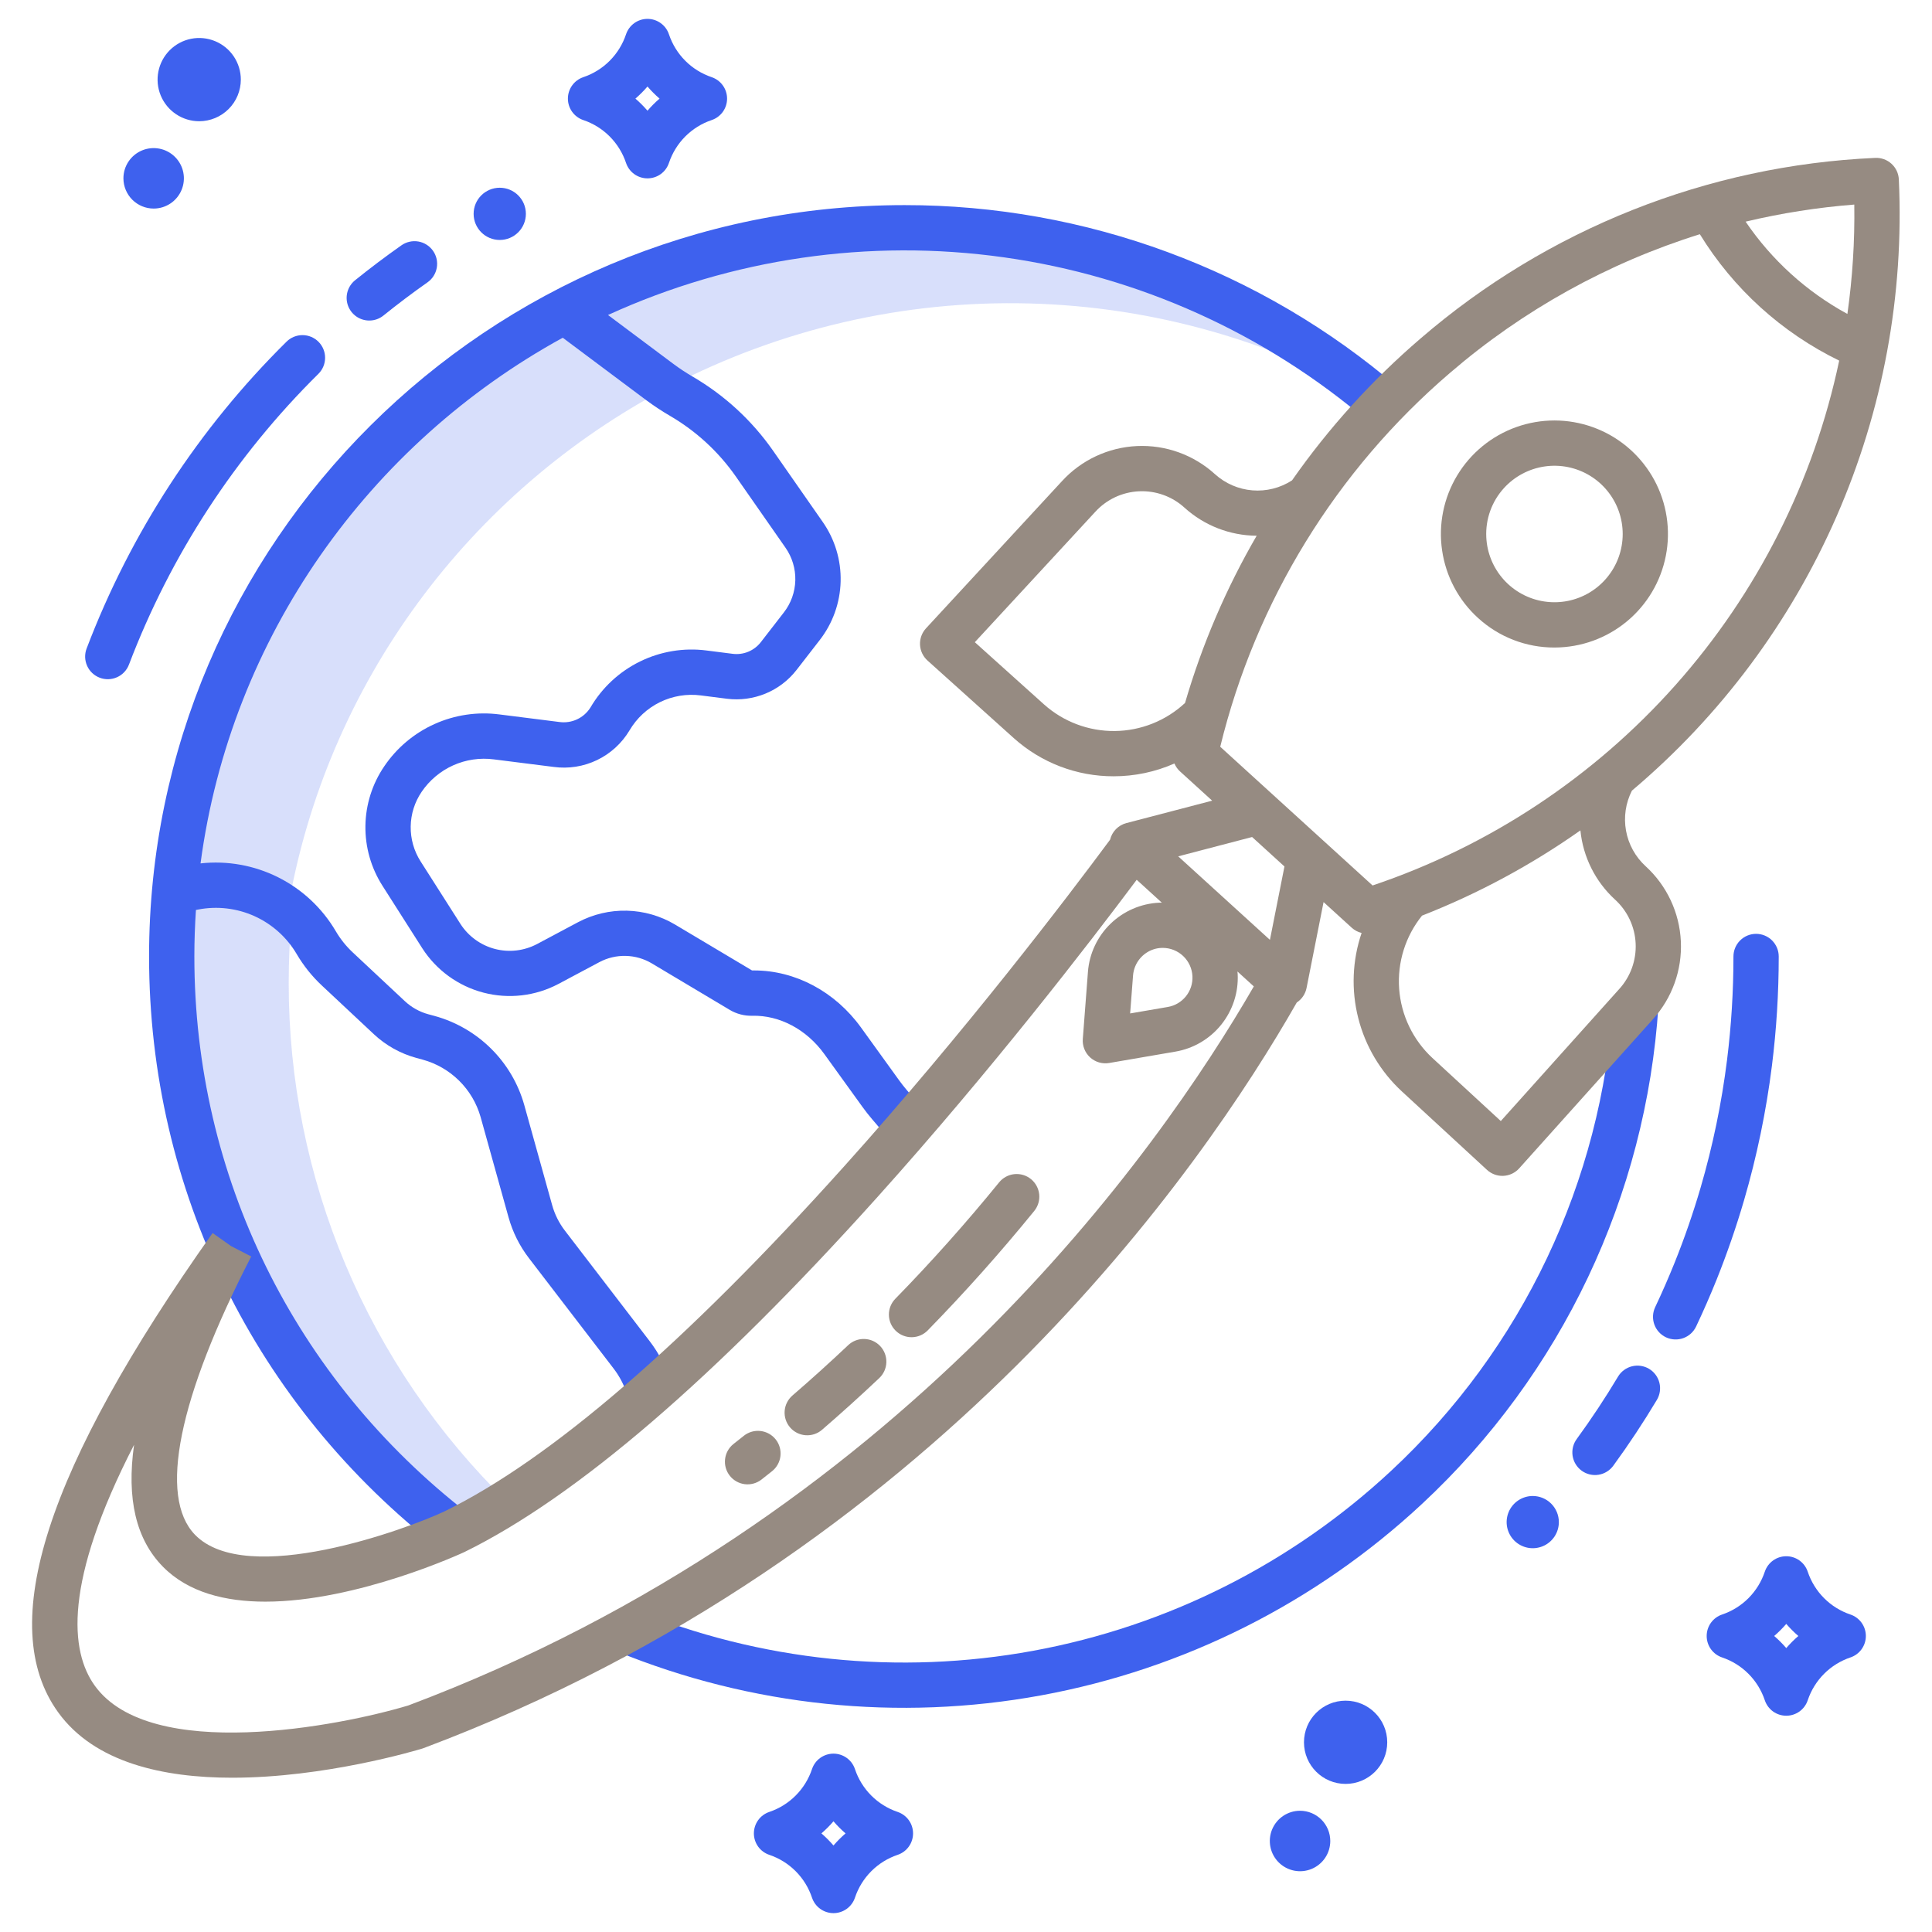 <svg viewBox="0 0 144 144" fill="none" xmlns="http://www.w3.org/2000/svg">
<path d="M67.421 16.974C58.597 16.959 49.9 19.083 42.075 23.164C26.095 31.503 14.777 47.484 13.036 66.221C12.879 67.889 12.8 69.579 12.8 71.289C12.79 78.709 14.313 86.051 17.274 92.855C20.935 101.237 26.645 108.565 33.88 114.162L33.882 114.16C35.23 113.492 36.542 112.755 37.815 111.953C32.651 106.919 28.549 100.901 25.75 94.255C22.951 87.609 21.512 80.469 21.519 73.257C21.519 71.547 21.597 69.858 21.755 68.189L21.893 68.202C21.747 68.071 21.596 67.947 21.443 67.827C24.308 50.909 35.037 36.646 49.768 28.888C49.562 28.747 49.356 28.607 49.157 28.457L49.95 28.789C58.197 24.504 67.396 22.38 76.686 22.617C85.977 22.853 95.056 25.442 103.075 30.141C93.151 21.623 80.499 16.95 67.421 16.974Z" fill="#3E61EE" fill-opacity="0.2"/>
<path d="M50 103.06C49.666 101.935 49.129 100.881 48.414 99.951L42.106 91.727C41.67 91.159 41.346 90.512 41.154 89.822L39.073 82.353C38.624 80.764 37.772 79.318 36.599 78.156C35.426 76.994 33.972 76.155 32.38 75.72L31.925 75.597C31.273 75.42 30.674 75.086 30.179 74.624L26.295 70.99C25.798 70.526 25.372 69.993 25.028 69.407C24.014 67.682 22.523 66.287 20.734 65.39C18.945 64.493 16.936 64.133 14.947 64.353C17.194 47.463 27.529 33.075 41.944 25.173L48.146 29.811C48.722 30.24 49.322 30.637 49.942 30.998C51.88 32.128 53.549 33.665 54.836 35.503L58.542 40.817C59.042 41.53 59.3 42.385 59.278 43.256C59.256 44.127 58.955 44.968 58.419 45.654L56.7 47.872C56.456 48.183 56.136 48.426 55.77 48.577C55.405 48.728 55.006 48.781 54.614 48.732L52.663 48.484C50.962 48.264 49.234 48.551 47.695 49.307C46.156 50.063 44.873 51.255 44.007 52.736C43.766 53.12 43.419 53.426 43.008 53.617C42.596 53.808 42.139 53.876 41.69 53.813L37.229 53.25C35.581 53.035 33.905 53.282 32.389 53.964C30.872 54.646 29.575 55.736 28.642 57.112C27.75 58.419 27.261 59.96 27.236 61.543C27.212 63.126 27.653 64.681 28.504 66.015L31.478 70.684C32.529 72.315 34.154 73.493 36.032 73.985C37.91 74.476 39.903 74.246 41.619 73.339L44.681 71.708C45.284 71.389 45.959 71.23 46.641 71.247C47.323 71.263 47.989 71.454 48.576 71.802L54.388 75.269C54.895 75.572 55.477 75.724 56.067 75.709C58.103 75.659 60.113 76.723 61.442 78.565L64.285 82.506C64.51 82.819 64.753 83.127 65.004 83.421L66.452 85.115L69.018 82.921L67.57 81.228C67.379 81.003 67.194 80.768 67.022 80.53L64.179 76.59C62.246 73.91 59.282 72.331 56.212 72.331C56.159 72.331 56.106 72.331 56.053 72.331L50.304 68.905C49.218 68.262 47.984 67.908 46.721 67.877C45.459 67.847 44.21 68.141 43.093 68.731L40.031 70.362C39.066 70.873 37.944 71.004 36.887 70.728C35.831 70.452 34.916 69.789 34.324 68.872L31.349 64.203C30.853 63.425 30.596 62.519 30.611 61.596C30.625 60.673 30.91 59.775 31.43 59.013C32.015 58.153 32.827 57.471 33.776 57.045C34.725 56.619 35.773 56.465 36.805 56.599L41.266 57.162C42.371 57.313 43.496 57.135 44.502 56.651C45.507 56.167 46.347 55.398 46.919 54.441C47.452 53.532 48.24 52.8 49.186 52.336C50.132 51.873 51.193 51.697 52.237 51.833L54.188 52.081C55.163 52.203 56.152 52.069 57.06 51.694C57.968 51.319 58.762 50.715 59.366 49.94L61.085 47.723C62.065 46.468 62.616 44.932 62.656 43.341C62.697 41.75 62.225 40.188 61.31 38.886L57.605 33.572C56.037 31.332 54.003 29.459 51.642 28.081C51.132 27.784 50.64 27.459 50.167 27.106L45.316 23.478C54.542 19.259 64.781 17.768 74.826 19.18C84.872 20.592 94.303 24.848 102.008 31.446L104.207 28.887C93.963 20.105 80.914 15.281 67.421 15.288C36.371 15.288 11.111 40.411 11.111 71.29C11.111 88.683 19.034 104.796 32.847 115.496L34.914 112.828C21.932 102.771 14.486 87.632 14.486 71.29C14.486 70.125 14.528 68.97 14.604 67.824L14.761 67.793C16.18 67.518 17.65 67.689 18.968 68.284C20.285 68.88 21.386 69.869 22.117 71.116C22.626 71.981 23.256 72.769 23.989 73.454L27.872 77.089C28.769 77.926 29.856 78.532 31.04 78.854L31.494 78.977C32.523 79.257 33.463 79.799 34.221 80.549C34.98 81.299 35.531 82.233 35.822 83.259L37.903 90.728C38.211 91.834 38.728 92.871 39.428 93.781L45.736 102.005C46.199 102.608 46.548 103.291 46.764 104.02L50 103.06Z" fill="#3E61EE"/>
<path d="M120.244 74.738C119.38 88.052 113.459 100.531 103.692 109.621C96.255 116.553 86.989 121.211 76.989 123.044C66.99 124.878 56.674 123.81 47.261 119.967L45.981 123.089C55.992 127.177 66.963 128.313 77.599 126.363C88.235 124.412 98.089 119.458 105.998 112.084C116.392 102.409 122.693 89.126 123.612 74.956L120.244 74.738Z" fill="#3E61EE"/>
<path d="M27.523 23.891C27.909 23.892 28.282 23.76 28.582 23.517C29.646 22.659 30.75 21.827 31.864 21.044C32.045 20.917 32.2 20.755 32.318 20.568C32.437 20.381 32.518 20.172 32.556 19.954C32.594 19.735 32.589 19.512 32.541 19.296C32.492 19.079 32.402 18.875 32.274 18.693C32.147 18.512 31.985 18.358 31.798 18.239C31.611 18.12 31.402 18.039 31.184 18.001C30.965 17.963 30.742 17.968 30.526 18.017C30.309 18.065 30.105 18.155 29.923 18.283C28.749 19.108 27.584 19.986 26.464 20.89C26.192 21.11 25.995 21.408 25.9 21.744C25.805 22.08 25.816 22.437 25.932 22.766C26.049 23.095 26.264 23.38 26.549 23.582C26.835 23.784 27.175 23.892 27.524 23.891H27.523Z" fill="#3E61EE"/>
<path d="M23.741 25.476C23.425 25.158 22.996 24.979 22.549 24.978C22.101 24.977 21.672 25.153 21.354 25.469C14.809 31.938 9.728 39.736 6.456 48.337C6.377 48.544 6.34 48.765 6.346 48.986C6.353 49.208 6.403 49.426 6.494 49.628C6.585 49.83 6.714 50.013 6.876 50.165C7.037 50.317 7.226 50.435 7.434 50.514C7.641 50.593 7.861 50.63 8.083 50.624C8.304 50.617 8.522 50.567 8.725 50.476C8.927 50.386 9.109 50.256 9.261 50.095C9.413 49.933 9.532 49.744 9.611 49.537C12.713 41.384 17.529 33.993 23.734 27.862C24.051 27.546 24.23 27.118 24.231 26.67C24.233 26.223 24.056 25.793 23.741 25.476Z" fill="#3E61EE"/>
<path d="M122.912 102.025C122.722 101.911 122.511 101.836 122.292 101.804C122.073 101.771 121.849 101.783 121.634 101.837C121.419 101.891 121.217 101.986 121.039 102.119C120.861 102.251 120.711 102.417 120.597 102.607C119.652 104.187 118.62 105.746 117.53 107.242C117.396 107.421 117.299 107.624 117.244 107.841C117.19 108.058 117.179 108.283 117.212 108.504C117.245 108.725 117.322 108.937 117.438 109.128C117.554 109.319 117.706 109.485 117.887 109.617C118.067 109.748 118.272 109.843 118.489 109.895C118.706 109.946 118.932 109.955 119.152 109.919C119.373 109.883 119.584 109.803 119.773 109.685C119.963 109.567 120.127 109.413 120.257 109.23C121.407 107.653 122.496 106.007 123.494 104.339C123.724 103.955 123.791 103.496 123.682 103.062C123.573 102.628 123.296 102.255 122.912 102.025Z" fill="#3E61EE"/>
<path d="M129.989 89.469C130.948 86.183 131.644 82.825 132.07 79.428C132.407 76.729 132.576 74.011 132.576 71.291C132.576 70.844 132.398 70.414 132.082 70.098C131.765 69.781 131.336 69.603 130.889 69.603C130.441 69.603 130.012 69.781 129.695 70.098C129.379 70.414 129.201 70.844 129.201 71.291C129.202 73.871 129.042 76.449 128.723 79.009C128.32 82.228 127.661 85.409 126.752 88.523C126.201 90.408 125.551 92.287 124.819 94.107C124.369 95.225 123.881 96.342 123.368 97.426C123.176 97.83 123.153 98.294 123.303 98.716C123.454 99.138 123.766 99.482 124.17 99.674C124.575 99.865 125.039 99.888 125.46 99.738C125.882 99.587 126.226 99.275 126.418 98.871C126.96 97.725 127.476 96.546 127.951 95.365C128.721 93.443 129.407 91.459 129.989 89.469Z" fill="#3E61EE"/>
<path d="M37.248 17.885C38.324 17.885 39.196 17.014 39.196 15.939C39.196 14.864 38.324 13.993 37.248 13.993C36.173 13.993 35.301 14.864 35.301 15.939C35.301 17.014 36.173 17.885 37.248 17.885Z" fill="#3E61EE"/>
<path d="M114.241 111.503C113.856 111.503 113.48 111.618 113.16 111.832C112.84 112.046 112.591 112.35 112.444 112.705C112.297 113.061 112.258 113.452 112.333 113.83C112.409 114.207 112.594 114.554 112.866 114.826C113.139 115.098 113.485 115.283 113.863 115.358C114.24 115.433 114.632 115.394 114.987 115.247C115.343 115.1 115.647 114.85 115.861 114.53C116.074 114.21 116.188 113.834 116.188 113.449C116.188 112.933 115.982 112.438 115.617 112.073C115.252 111.708 114.757 111.503 114.241 111.503Z" fill="#3E61EE"/>
<path d="M96.898 134.963C96.452 134.963 96.016 135.096 95.646 135.343C95.275 135.591 94.987 135.943 94.816 136.354C94.645 136.766 94.601 137.219 94.688 137.656C94.775 138.094 94.99 138.495 95.305 138.81C95.62 139.125 96.021 139.34 96.459 139.427C96.896 139.514 97.349 139.469 97.76 139.299C98.172 139.128 98.524 138.839 98.772 138.468C99.019 138.098 99.151 137.662 99.151 137.216C99.15 136.619 98.913 136.046 98.49 135.624C98.068 135.202 97.495 134.964 96.898 134.963Z" fill="#3E61EE"/>
<path d="M100.294 132.962C102.007 132.962 103.396 131.573 103.396 129.86C103.396 128.147 102.007 126.758 100.294 126.758C98.58 126.758 97.191 128.147 97.191 129.86C97.191 131.573 98.58 132.962 100.294 132.962Z" fill="#3E61EE"/>
<path d="M11.453 15.545C11.898 15.545 12.334 15.413 12.704 15.166C13.075 14.918 13.364 14.566 13.534 14.154C13.705 13.742 13.75 13.29 13.663 12.852C13.576 12.415 13.361 12.014 13.046 11.699C12.731 11.383 12.329 11.169 11.892 11.082C11.455 10.995 11.002 11.04 10.59 11.21C10.178 11.381 9.827 11.669 9.579 12.04C9.331 12.411 9.199 12.846 9.199 13.292C9.2 13.889 9.438 14.462 9.86 14.885C10.282 15.307 10.855 15.545 11.453 15.545Z" fill="#3E61EE"/>
<path d="M17.95 5.934C17.95 5.32 17.767 4.72 17.427 4.21C17.086 3.7 16.601 3.302 16.034 3.068C15.467 2.833 14.844 2.771 14.242 2.891C13.64 3.011 13.088 3.306 12.654 3.74C12.22 4.174 11.924 4.727 11.805 5.329C11.685 5.93 11.746 6.554 11.981 7.121C12.216 7.688 12.614 8.172 13.124 8.513C13.634 8.854 14.234 9.036 14.848 9.036C15.67 9.035 16.459 8.708 17.04 8.126C17.622 7.545 17.949 6.756 17.95 5.934Z" fill="#3E61EE"/>
<path d="M43.481 8.951C44.221 9.201 44.893 9.619 45.444 10.172C45.995 10.725 46.411 11.399 46.659 12.139C46.771 12.476 46.985 12.768 47.273 12.976C47.56 13.183 47.906 13.294 48.26 13.294C48.614 13.294 48.96 13.183 49.247 12.976C49.535 12.768 49.749 12.476 49.861 12.139C50.109 11.399 50.525 10.725 51.076 10.172C51.627 9.619 52.3 9.201 53.039 8.951C53.375 8.839 53.667 8.624 53.874 8.337C54.081 8.05 54.192 7.705 54.192 7.351C54.192 6.997 54.081 6.652 53.874 6.365C53.667 6.077 53.375 5.863 53.039 5.75C52.3 5.5 51.627 5.082 51.076 4.529C50.525 3.976 50.109 3.303 49.861 2.562C49.749 2.225 49.535 1.933 49.247 1.726C48.96 1.518 48.614 1.407 48.26 1.407C47.906 1.407 47.56 1.518 47.273 1.726C46.985 1.933 46.771 2.225 46.659 2.562C46.411 3.303 45.995 3.976 45.444 4.529C44.893 5.082 44.221 5.5 43.481 5.75C43.145 5.863 42.853 6.077 42.646 6.365C42.439 6.652 42.328 6.997 42.328 7.351C42.328 7.705 42.439 8.05 42.646 8.337C42.853 8.624 43.145 8.839 43.481 8.951ZM48.26 6.448C48.537 6.771 48.838 7.072 49.16 7.35C48.838 7.627 48.537 7.929 48.26 8.251C47.982 7.929 47.682 7.628 47.36 7.35C47.681 7.072 47.982 6.771 48.259 6.449L48.26 6.448Z" fill="#3E61EE"/>
<path d="M66.902 135.049C66.162 134.799 65.49 134.381 64.938 133.828C64.387 133.275 63.971 132.602 63.724 131.861C63.612 131.525 63.397 131.232 63.11 131.025C62.822 130.818 62.477 130.706 62.122 130.706C61.768 130.706 61.423 130.818 61.135 131.025C60.848 131.232 60.633 131.525 60.521 131.861C60.273 132.602 59.858 133.275 59.306 133.828C58.755 134.382 58.083 134.799 57.343 135.049C57.007 135.162 56.715 135.376 56.508 135.664C56.302 135.951 56.19 136.296 56.19 136.65C56.19 137.004 56.302 137.349 56.508 137.636C56.715 137.923 57.007 138.138 57.343 138.25C58.083 138.5 58.755 138.918 59.306 139.471C59.858 140.025 60.273 140.698 60.521 141.439C60.633 141.775 60.848 142.068 61.135 142.275C61.423 142.482 61.768 142.594 62.122 142.594C62.477 142.594 62.822 142.482 63.11 142.275C63.397 142.068 63.612 141.775 63.724 141.439C63.971 140.698 64.387 140.025 64.938 139.471C65.49 138.918 66.162 138.5 66.902 138.25C67.237 138.138 67.529 137.923 67.736 137.636C67.943 137.349 68.054 137.004 68.054 136.65C68.054 136.296 67.943 135.951 67.736 135.664C67.529 135.376 67.237 135.162 66.902 135.049ZM62.123 137.552C61.846 137.23 61.545 136.929 61.223 136.651C61.545 136.373 61.846 136.072 62.123 135.749C62.4 136.072 62.701 136.373 63.023 136.651C62.701 136.928 62.4 137.229 62.123 137.552V137.552Z" fill="#3E61EE"/>
<path d="M137.917 120.336C137.177 120.086 136.505 119.668 135.954 119.115C135.403 118.562 134.987 117.888 134.739 117.148C134.627 116.811 134.413 116.519 134.125 116.312C133.838 116.104 133.492 115.993 133.138 115.993C132.784 115.993 132.438 116.104 132.151 116.312C131.863 116.519 131.649 116.811 131.537 117.148C131.289 117.888 130.873 118.562 130.322 119.115C129.771 119.668 129.099 120.086 128.359 120.336C128.023 120.448 127.731 120.663 127.524 120.95C127.317 121.238 127.206 121.583 127.206 121.936C127.206 122.29 127.317 122.635 127.524 122.923C127.731 123.21 128.023 123.425 128.359 123.537C129.099 123.787 129.771 124.205 130.322 124.758C130.873 125.311 131.289 125.985 131.537 126.725C131.649 127.062 131.863 127.354 132.151 127.562C132.438 127.769 132.784 127.88 133.138 127.88C133.492 127.88 133.838 127.769 134.125 127.562C134.413 127.354 134.627 127.062 134.739 126.725C134.987 125.985 135.403 125.311 135.954 124.758C136.505 124.205 137.177 123.787 137.917 123.537C138.253 123.425 138.545 123.21 138.752 122.923C138.959 122.635 139.07 122.29 139.07 121.936C139.07 121.583 138.959 121.238 138.752 120.95C138.545 120.663 138.253 120.448 137.917 120.336ZM133.138 122.839C132.861 122.517 132.56 122.215 132.238 121.937C132.56 121.66 132.861 121.358 133.138 121.036C133.415 121.358 133.716 121.66 134.038 121.937C133.716 122.215 133.415 122.516 133.138 122.838V122.839Z" fill="#3E61EE"/>
<path d="M141.528 13.376C141.518 13.154 141.465 12.937 141.371 12.736C141.276 12.535 141.144 12.355 140.98 12.206C140.816 12.056 140.624 11.941 140.415 11.866C140.206 11.791 139.985 11.758 139.764 11.769C127.281 12.326 115.349 17.065 105.886 25.224C102.258 28.334 99.037 31.889 96.299 35.805C95.425 36.371 94.388 36.632 93.351 36.549C92.313 36.466 91.332 36.042 90.559 35.344C88.975 33.902 86.883 33.147 84.743 33.246C82.603 33.345 80.59 34.289 79.145 35.871L69.019 46.832C68.867 46.996 68.75 47.189 68.673 47.399C68.597 47.609 68.563 47.833 68.573 48.056C68.584 48.279 68.638 48.498 68.734 48.7C68.83 48.902 68.965 49.083 69.131 49.232L75.558 55.012C77.603 56.851 80.257 57.866 83.006 57.86C84.566 57.86 86.108 57.536 87.534 56.907C87.629 57.129 87.769 57.329 87.947 57.492L90.348 59.677L83.953 61.348C83.659 61.425 83.391 61.58 83.178 61.796C82.965 62.013 82.814 62.282 82.741 62.578V62.583C79.55 66.891 71.972 76.854 62.888 86.966C51.076 100.115 41.068 108.754 33.147 112.641C30.384 113.95 18.387 118.374 14.528 114.385C11.798 111.562 13.288 104.198 18.724 93.65L17.224 92.877L15.846 91.902C3.42 109.457 -0.347 121.14 4.33 127.621C7.056 131.398 12.21 132.501 17.302 132.501C24.202 132.501 30.991 130.476 31.477 130.327C31.511 130.317 31.545 130.305 31.579 130.292C69.719 115.959 89.606 87.077 96.654 74.721C96.841 74.598 97.002 74.439 97.127 74.253C97.252 74.067 97.339 73.859 97.383 73.639L98.651 67.236L100.758 69.154C100.965 69.34 101.215 69.472 101.486 69.537C100.791 71.582 100.704 73.785 101.235 75.879C101.765 77.974 102.891 79.869 104.476 81.337L110.832 87.196C111.144 87.483 111.552 87.643 111.976 87.643C112.002 87.643 112.029 87.643 112.056 87.641C112.279 87.63 112.498 87.575 112.7 87.479C112.902 87.383 113.083 87.248 113.232 87.082L123.187 75.983C124.629 74.396 125.382 72.302 125.281 70.161C125.181 68.019 124.235 66.005 122.652 64.56C121.89 63.861 121.378 62.933 121.194 61.916C121.011 60.899 121.165 59.849 121.634 58.929C128.223 53.371 133.444 46.371 136.894 38.472C140.343 30.573 141.929 21.986 141.528 13.376ZM137.694 23.4C134.653 21.744 132.052 19.385 130.108 16.52C132.771 15.887 135.479 15.461 138.208 15.247C138.248 17.974 138.076 20.7 137.694 23.4ZM77.814 52.502L72.658 47.866L81.632 38.152C82.049 37.695 82.551 37.324 83.111 37.06C83.671 36.797 84.277 36.647 84.895 36.618C85.513 36.589 86.131 36.682 86.713 36.891C87.295 37.101 87.83 37.423 88.287 37.84C89.762 39.175 91.677 39.919 93.665 39.93C91.389 43.854 89.596 48.039 88.326 52.394C86.903 53.72 85.036 54.466 83.091 54.486C81.147 54.506 79.264 53.798 77.814 52.502ZM30.441 127.112C25.294 128.666 11.211 131.391 7.065 125.642C5.227 123.094 4.702 117.972 9.992 107.688C9.426 111.724 10.142 114.732 12.136 116.766C14.033 118.701 16.812 119.378 19.775 119.378C26.65 119.378 34.513 115.73 34.625 115.675C42.944 111.593 53.298 102.693 65.399 89.222C73.943 79.711 81.165 70.335 84.723 65.574L86.598 67.281C86.532 67.281 86.467 67.278 86.401 67.281C85.039 67.345 83.746 67.905 82.767 68.856C81.789 69.806 81.191 71.081 81.088 72.442L80.706 77.437C80.686 77.693 80.725 77.95 80.82 78.188C80.915 78.427 81.062 78.641 81.252 78.814C81.442 78.986 81.669 79.114 81.915 79.186C82.162 79.257 82.421 79.272 82.674 79.229L87.612 78.381C88.957 78.15 90.171 77.436 91.025 76.372C91.879 75.308 92.315 73.969 92.25 72.606C92.247 72.54 92.237 72.475 92.231 72.409L93.452 73.521C86.367 85.787 67.055 113.336 30.441 127.112ZM88.878 72.764C88.904 73.305 88.731 73.836 88.392 74.258C88.053 74.68 87.572 74.963 87.038 75.054L84.234 75.536L84.451 72.7C84.487 72.256 84.655 71.833 84.933 71.485C85.211 71.137 85.587 70.88 86.012 70.747C86.189 70.692 86.373 70.661 86.558 70.653C86.594 70.651 86.629 70.65 86.665 70.65C87.234 70.651 87.782 70.871 88.194 71.264C88.606 71.658 88.851 72.195 88.878 72.764ZM94.653 70.051L87.816 63.827L93.324 62.386L95.736 64.582L94.653 70.051ZM90.949 55.659C93.6 44.803 99.592 35.054 108.081 27.787C113.517 23.11 119.852 19.595 126.697 17.457C129.193 21.521 132.796 24.79 137.083 26.878C135.19 35.861 130.986 44.194 124.887 51.055C118.787 57.916 111.003 63.066 102.304 65.998L90.949 55.659ZM120.38 67.055C121.304 67.899 121.855 69.075 121.912 70.325C121.969 71.575 121.528 72.796 120.684 73.721L111.861 83.556L106.762 78.855C105.314 77.513 104.429 75.672 104.285 73.703C104.142 71.734 104.751 69.783 105.989 68.246C110.165 66.61 114.129 64.477 117.794 61.893C117.991 63.874 118.912 65.712 120.38 67.056V67.055Z" fill="#968B82"/>
<path d="M110.163 46.058C111.716 47.48 113.745 48.266 115.85 48.263C115.985 48.263 116.12 48.26 116.256 48.253C118.212 48.161 120.075 47.394 121.528 46.082C122.981 44.77 123.934 42.995 124.225 41.059C124.516 39.124 124.127 37.147 123.124 35.466C122.121 33.785 120.566 32.503 118.724 31.84C116.882 31.177 114.868 31.173 113.023 31.829C111.179 32.485 109.619 33.76 108.609 35.437C107.599 37.114 107.202 39.089 107.486 41.026C107.769 42.963 108.715 44.742 110.163 46.059V46.058ZM112.098 36.377C112.89 35.507 113.96 34.938 115.124 34.768C116.289 34.597 117.476 34.836 118.484 35.443C119.493 36.05 120.259 36.989 120.653 38.097C121.047 39.206 121.045 40.418 120.646 41.525C120.247 42.632 119.477 43.567 118.466 44.17C117.455 44.773 116.267 45.007 115.103 44.831C113.939 44.656 112.872 44.083 112.083 43.209C111.295 42.335 110.834 41.215 110.779 40.04C110.747 39.372 110.847 38.705 111.073 38.077C111.299 37.448 111.648 36.87 112.098 36.377Z" fill="#968B82"/>
<path d="M55.442 107.015C55.181 107.224 54.918 107.432 54.653 107.639C54.31 107.918 54.091 108.321 54.042 108.76C53.993 109.2 54.118 109.641 54.391 109.989C54.663 110.336 55.061 110.564 55.5 110.621C55.938 110.678 56.381 110.561 56.734 110.295C57.007 110.082 57.277 109.868 57.545 109.654C57.895 109.375 58.12 108.968 58.17 108.523C58.22 108.079 58.092 107.632 57.813 107.282C57.534 106.932 57.127 106.708 56.682 106.658C56.238 106.607 55.791 106.736 55.441 107.015H55.442Z" fill="#968B82"/>
<path d="M63.218 100.261C61.865 101.54 60.468 102.802 59.063 104.014C58.896 104.158 58.758 104.335 58.659 104.533C58.559 104.731 58.499 104.946 58.483 105.167C58.45 105.614 58.596 106.055 58.889 106.394C59.181 106.733 59.596 106.941 60.042 106.974C60.489 107.007 60.93 106.861 61.269 106.569C62.711 105.324 64.147 104.027 65.537 102.713C65.862 102.406 66.052 101.982 66.064 101.534C66.076 101.087 65.911 100.653 65.603 100.327C65.296 100.002 64.872 99.812 64.424 99.8C63.977 99.787 63.543 99.953 63.218 100.261Z" fill="#968B82"/>
<path d="M76.842 87.883C76.67 87.743 76.472 87.638 76.26 87.575C76.048 87.512 75.825 87.491 75.604 87.513C75.384 87.536 75.17 87.602 74.975 87.707C74.78 87.812 74.608 87.955 74.468 88.127C72.021 91.135 69.418 94.053 66.734 96.801C66.421 97.121 66.248 97.552 66.253 98C66.258 98.447 66.441 98.875 66.761 99.187C67.081 99.5 67.512 99.673 67.96 99.668C68.407 99.663 68.835 99.48 69.147 99.16C71.904 96.34 74.575 93.344 77.087 90.257C77.369 89.909 77.502 89.464 77.456 89.019C77.41 88.574 77.189 88.165 76.842 87.883Z" fill="#968B82"/>
</svg>

